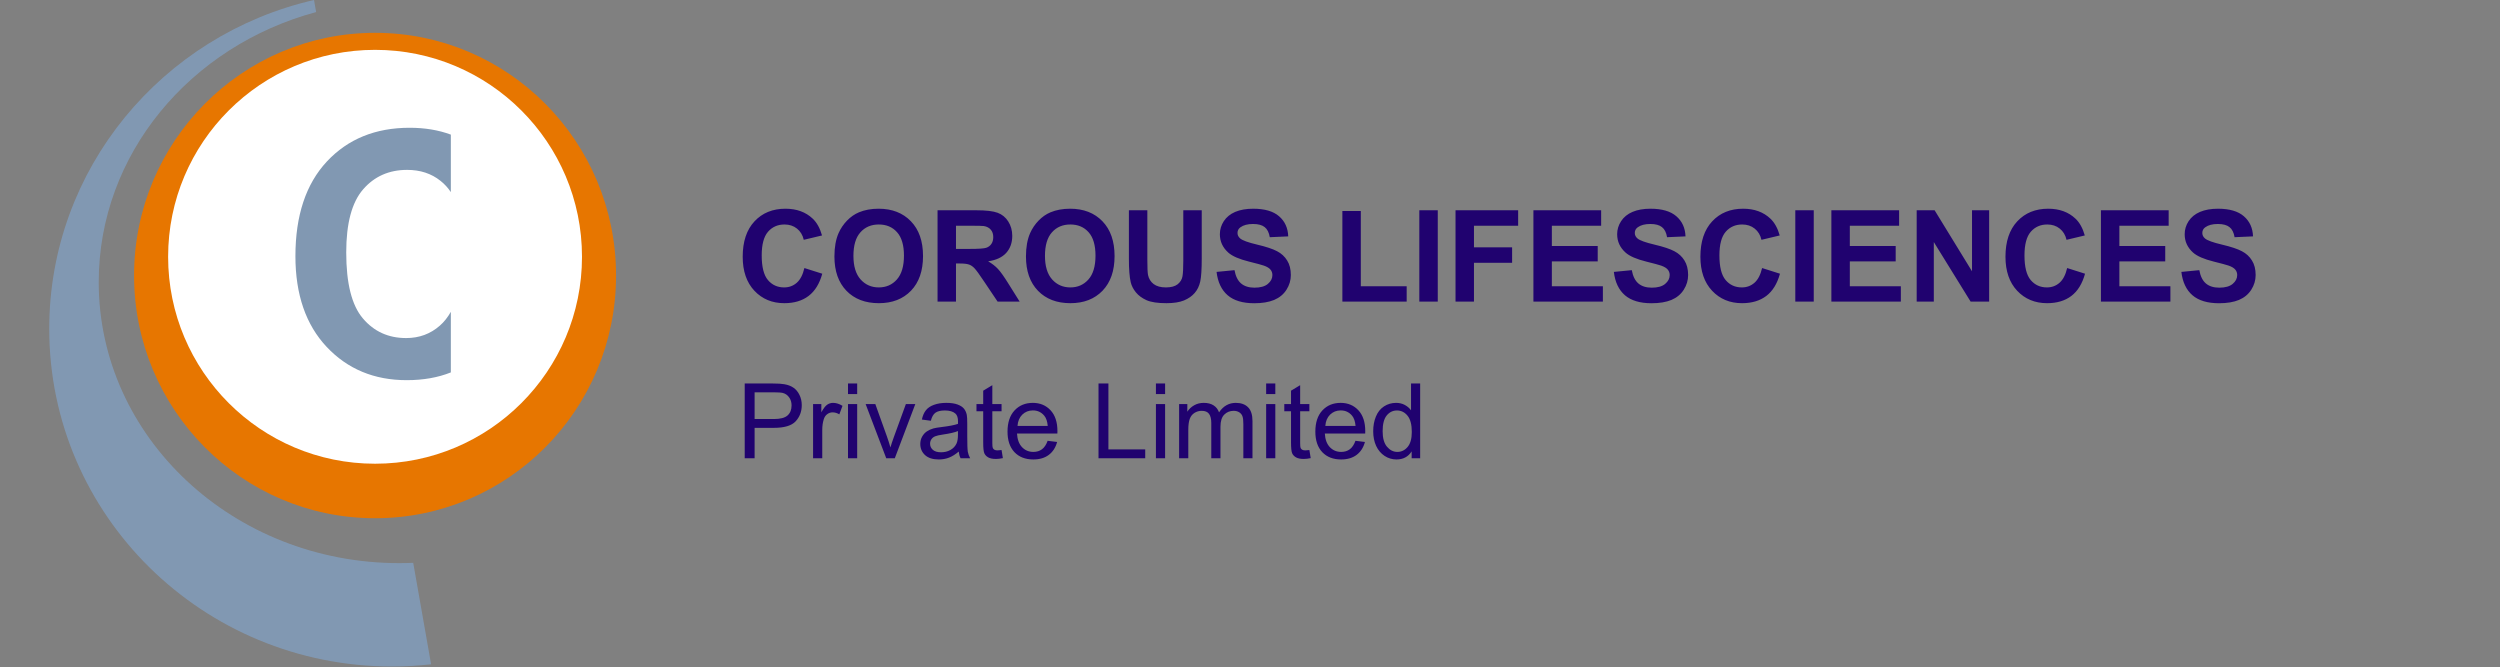 <svg width="431" height="115" viewBox="0 0 431 115" fill="none" xmlns="http://www.w3.org/2000/svg">
<rect x="0" y="0" width="431" height="115" fill="#808080" stroke="none"/>
<path d="M138.677 46.21L141.76 47.188C141.287 48.906 140.499 50.185 139.396 51.023C138.301 51.853 136.908 52.269 135.218 52.269C133.127 52.269 131.408 51.556 130.062 50.131C128.715 48.699 128.042 46.743 128.042 44.266C128.042 41.645 128.719 39.611 130.072 38.164C131.426 36.71 133.205 35.983 135.411 35.983C137.338 35.983 138.902 36.553 140.105 37.691C140.822 38.365 141.359 39.331 141.717 40.592L138.569 41.344C138.383 40.527 137.993 39.883 137.398 39.41C136.811 38.938 136.095 38.701 135.25 38.701C134.083 38.701 133.134 39.12 132.403 39.958C131.68 40.796 131.318 42.153 131.318 44.029C131.318 46.02 131.676 47.438 132.393 48.283C133.109 49.128 134.04 49.551 135.186 49.551C136.031 49.551 136.757 49.282 137.366 48.745C137.975 48.208 138.412 47.363 138.677 46.21ZM143.854 44.223C143.854 42.618 144.094 41.272 144.574 40.184C144.932 39.382 145.419 38.662 146.035 38.024C146.658 37.387 147.339 36.914 148.076 36.606C149.057 36.191 150.189 35.983 151.471 35.983C153.791 35.983 155.646 36.703 157.035 38.143C158.432 39.582 159.13 41.584 159.13 44.148C159.13 46.69 158.439 48.681 157.057 50.12C155.674 51.552 153.827 52.269 151.514 52.269C149.172 52.269 147.31 51.556 145.928 50.131C144.546 48.699 143.854 46.729 143.854 44.223ZM147.131 44.115C147.131 45.898 147.543 47.252 148.366 48.176C149.19 49.092 150.235 49.551 151.503 49.551C152.771 49.551 153.809 49.096 154.618 48.187C155.435 47.27 155.843 45.898 155.843 44.072C155.843 42.268 155.445 40.921 154.65 40.033C153.863 39.145 152.813 38.701 151.503 38.701C150.192 38.701 149.136 39.152 148.334 40.055C147.532 40.95 147.131 42.303 147.131 44.115ZM161.633 52V36.252H168.325C170.008 36.252 171.229 36.395 171.988 36.682C172.755 36.961 173.367 37.462 173.825 38.185C174.284 38.909 174.513 39.736 174.513 40.667C174.513 41.849 174.165 42.826 173.471 43.6C172.776 44.366 171.738 44.849 170.355 45.05C171.043 45.451 171.609 45.891 172.053 46.371C172.504 46.851 173.109 47.703 173.868 48.928L175.791 52H171.988L169.689 48.573C168.873 47.349 168.314 46.579 168.014 46.264C167.713 45.941 167.394 45.723 167.058 45.608C166.721 45.487 166.188 45.426 165.457 45.426H164.812V52H161.633ZM164.812 42.912H167.165C168.69 42.912 169.643 42.848 170.022 42.719C170.402 42.59 170.699 42.368 170.914 42.053C171.129 41.738 171.236 41.344 171.236 40.871C171.236 40.341 171.093 39.915 170.807 39.593C170.527 39.263 170.13 39.056 169.614 38.97C169.356 38.934 168.583 38.916 167.294 38.916H164.812V42.912ZM176.876 44.223C176.876 42.618 177.116 41.272 177.596 40.184C177.954 39.382 178.441 38.662 179.057 38.024C179.68 37.387 180.36 36.914 181.098 36.606C182.079 36.191 183.21 35.983 184.492 35.983C186.812 35.983 188.667 36.703 190.057 38.143C191.453 39.582 192.151 41.584 192.151 44.148C192.151 46.69 191.46 48.681 190.078 50.12C188.696 51.552 186.848 52.269 184.535 52.269C182.193 52.269 180.331 51.556 178.949 50.131C177.567 48.699 176.876 46.729 176.876 44.223ZM180.152 44.115C180.152 45.898 180.564 47.252 181.388 48.176C182.211 49.092 183.257 49.551 184.524 49.551C185.792 49.551 186.83 49.096 187.64 48.187C188.456 47.27 188.864 45.898 188.864 44.072C188.864 42.268 188.467 40.921 187.672 40.033C186.884 39.145 185.835 38.701 184.524 38.701C183.214 38.701 182.158 39.152 181.355 40.055C180.553 40.95 180.152 42.303 180.152 44.115ZM194.622 36.252H197.802V44.781C197.802 46.135 197.841 47.012 197.92 47.413C198.056 48.058 198.378 48.577 198.887 48.971C199.402 49.357 200.104 49.551 200.992 49.551C201.895 49.551 202.575 49.368 203.033 49.003C203.492 48.63 203.767 48.176 203.86 47.639C203.953 47.102 204 46.21 204 44.964V36.252H207.18V44.523C207.18 46.414 207.094 47.75 206.922 48.53C206.75 49.311 206.431 49.97 205.966 50.507C205.507 51.044 204.892 51.474 204.118 51.796C203.345 52.111 202.335 52.269 201.089 52.269C199.585 52.269 198.443 52.097 197.662 51.753C196.889 51.402 196.276 50.951 195.825 50.399C195.374 49.841 195.077 49.257 194.934 48.648C194.726 47.746 194.622 46.414 194.622 44.652V36.252ZM209.736 46.876L212.83 46.575C213.016 47.614 213.392 48.376 213.958 48.863C214.531 49.35 215.301 49.594 216.268 49.594C217.292 49.594 218.062 49.379 218.577 48.949C219.1 48.512 219.361 48.004 219.361 47.424C219.361 47.051 219.25 46.736 219.028 46.478C218.813 46.214 218.434 45.984 217.89 45.791C217.517 45.662 216.669 45.433 215.344 45.103C213.639 44.681 212.443 44.162 211.756 43.546C210.789 42.679 210.306 41.623 210.306 40.377C210.306 39.575 210.531 38.827 210.982 38.132C211.441 37.43 212.096 36.897 212.948 36.531C213.808 36.166 214.842 35.983 216.053 35.983C218.029 35.983 219.515 36.417 220.511 37.283C221.513 38.15 222.04 39.306 222.09 40.753L218.91 40.893C218.774 40.083 218.48 39.503 218.029 39.152C217.585 38.794 216.916 38.615 216.021 38.615C215.097 38.615 214.373 38.805 213.851 39.185C213.514 39.428 213.346 39.754 213.346 40.162C213.346 40.535 213.503 40.853 213.818 41.118C214.219 41.455 215.193 41.806 216.74 42.171C218.287 42.536 219.429 42.916 220.167 43.31C220.912 43.696 221.492 44.23 221.907 44.91C222.33 45.583 222.541 46.418 222.541 47.413C222.541 48.315 222.29 49.16 221.789 49.948C221.288 50.736 220.579 51.323 219.662 51.71C218.745 52.09 217.603 52.279 216.235 52.279C214.244 52.279 212.715 51.821 211.648 50.904C210.581 49.98 209.944 48.638 209.736 46.876ZM231.425 52V36.381H234.604V49.347H242.511V52H231.425ZM244.691 52V36.252H247.871V52H244.691ZM250.933 52V36.252H261.729V38.916H254.112V42.644H260.687V45.308H254.112V52H250.933ZM264.36 52V36.252H276.037V38.916H267.54V42.407H275.446V45.06H267.54V49.347H276.338V52H264.36ZM278.229 46.876L281.322 46.575C281.508 47.614 281.884 48.376 282.45 48.863C283.023 49.35 283.793 49.594 284.76 49.594C285.784 49.594 286.554 49.379 287.069 48.949C287.592 48.512 287.854 48.004 287.854 47.424C287.854 47.051 287.743 46.736 287.521 46.478C287.306 46.214 286.926 45.984 286.382 45.791C286.009 45.662 285.161 45.433 283.836 45.103C282.132 44.681 280.936 44.162 280.248 43.546C279.281 42.679 278.798 41.623 278.798 40.377C278.798 39.575 279.023 38.827 279.475 38.132C279.933 37.43 280.588 36.897 281.44 36.531C282.3 36.166 283.335 35.983 284.545 35.983C286.521 35.983 288.007 36.417 289.003 37.283C290.006 38.15 290.532 39.306 290.582 40.753L287.402 40.893C287.266 40.083 286.973 39.503 286.521 39.152C286.077 38.794 285.408 38.615 284.513 38.615C283.589 38.615 282.866 38.805 282.343 39.185C282.006 39.428 281.838 39.754 281.838 40.162C281.838 40.535 281.995 40.853 282.311 41.118C282.712 41.455 283.686 41.806 285.232 42.171C286.779 42.536 287.922 42.916 288.659 43.31C289.404 43.696 289.984 44.23 290.399 44.91C290.822 45.583 291.033 46.418 291.033 47.413C291.033 48.315 290.783 49.16 290.281 49.948C289.78 50.736 289.071 51.323 288.154 51.71C287.238 52.09 286.095 52.279 284.728 52.279C282.737 52.279 281.208 51.821 280.141 50.904C279.074 49.98 278.436 48.638 278.229 46.876ZM303.784 46.21L306.867 47.188C306.395 48.906 305.607 50.185 304.504 51.023C303.408 51.853 302.015 52.269 300.325 52.269C298.234 52.269 296.515 51.556 295.169 50.131C293.823 48.699 293.149 46.743 293.149 44.266C293.149 41.645 293.826 39.611 295.18 38.164C296.533 36.71 298.313 35.983 300.519 35.983C302.445 35.983 304.01 36.553 305.213 37.691C305.929 38.365 306.466 39.331 306.824 40.592L303.677 41.344C303.491 40.527 303.1 39.883 302.506 39.41C301.919 38.938 301.202 38.701 300.357 38.701C299.19 38.701 298.241 39.12 297.511 39.958C296.787 40.796 296.426 42.153 296.426 44.029C296.426 46.02 296.784 47.438 297.5 48.283C298.216 49.128 299.147 49.551 300.293 49.551C301.138 49.551 301.865 49.282 302.474 48.745C303.082 48.208 303.519 47.363 303.784 46.21ZM309.51 52V36.252H312.689V52H309.51ZM315.729 52V36.252H327.406V38.916H318.909V42.407H326.815V45.06H318.909V49.347H327.707V52H315.729ZM330.436 52V36.252H333.529L339.975 46.769V36.252H342.929V52H339.738L333.39 41.73V52H330.436ZM356.378 46.21L359.461 47.188C358.988 48.906 358.201 50.185 357.098 51.023C356.002 51.853 354.609 52.269 352.919 52.269C350.828 52.269 349.109 51.556 347.763 50.131C346.416 48.699 345.743 46.743 345.743 44.266C345.743 41.645 346.42 39.611 347.773 38.164C349.127 36.71 350.907 35.983 353.112 35.983C355.039 35.983 356.604 36.553 357.807 37.691C358.523 38.365 359.06 39.331 359.418 40.592L356.271 41.344C356.084 40.527 355.694 39.883 355.1 39.41C354.512 38.938 353.796 38.701 352.951 38.701C351.784 38.701 350.835 39.12 350.104 39.958C349.381 40.796 349.02 42.153 349.02 44.029C349.02 46.02 349.378 47.438 350.094 48.283C350.81 49.128 351.741 49.551 352.887 49.551C353.732 49.551 354.459 49.282 355.067 48.745C355.676 48.208 356.113 47.363 356.378 46.21ZM362.2 52V36.252H373.877V38.916H365.38V42.407H373.286V45.06H365.38V49.347H374.178V52H362.2ZM376.068 46.876L379.162 46.575C379.348 47.614 379.724 48.376 380.29 48.863C380.863 49.35 381.633 49.594 382.6 49.594C383.624 49.594 384.394 49.379 384.909 48.949C385.432 48.512 385.693 48.004 385.693 47.424C385.693 47.051 385.582 46.736 385.36 46.478C385.146 46.214 384.766 45.984 384.222 45.791C383.849 45.662 383.001 45.433 381.676 45.103C379.971 44.681 378.775 44.162 378.088 43.546C377.121 42.679 376.638 41.623 376.638 40.377C376.638 39.575 376.863 38.827 377.314 38.132C377.773 37.43 378.428 36.897 379.28 36.531C380.14 36.166 381.174 35.983 382.385 35.983C384.361 35.983 385.847 36.417 386.843 37.283C387.845 38.15 388.372 39.306 388.422 40.753L385.242 40.893C385.106 40.083 384.812 39.503 384.361 39.152C383.917 38.794 383.248 38.615 382.353 38.615C381.429 38.615 380.705 38.805 380.183 39.185C379.846 39.428 379.678 39.754 379.678 40.162C379.678 40.535 379.835 40.853 380.15 41.118C380.551 41.455 381.525 41.806 383.072 42.171C384.619 42.536 385.761 42.916 386.499 43.31C387.244 43.696 387.824 44.23 388.239 44.91C388.662 45.583 388.873 46.418 388.873 47.413C388.873 48.315 388.622 49.16 388.121 49.948C387.62 50.736 386.911 51.323 385.994 51.71C385.077 52.09 383.935 52.279 382.567 52.279C380.576 52.279 379.048 51.821 377.98 50.904C376.913 49.98 376.276 48.638 376.068 46.876Z" fill="#20026F"/>
<path d="M128.389 79V66.115H133.249C134.104 66.115 134.758 66.156 135.209 66.238C135.842 66.344 136.372 66.546 136.8 66.845C137.228 67.138 137.57 67.551 137.828 68.084C138.092 68.617 138.224 69.203 138.224 69.842C138.224 70.938 137.875 71.866 137.178 72.628C136.48 73.384 135.221 73.762 133.398 73.762H130.094V79H128.389ZM130.094 72.241H133.425C134.526 72.241 135.309 72.036 135.771 71.626C136.234 71.216 136.466 70.639 136.466 69.894C136.466 69.356 136.328 68.895 136.053 68.515C135.783 68.128 135.426 67.873 134.98 67.75C134.693 67.674 134.163 67.636 133.39 67.636H130.094V72.241ZM140.175 79V69.666H141.599V71.081C141.962 70.419 142.296 69.982 142.601 69.772C142.911 69.561 143.251 69.455 143.62 69.455C144.153 69.455 144.695 69.625 145.246 69.965L144.701 71.433C144.314 71.204 143.928 71.09 143.541 71.09C143.195 71.09 142.885 71.195 142.609 71.406C142.334 71.611 142.138 71.898 142.021 72.268C141.845 72.83 141.757 73.445 141.757 74.113V79H140.175ZM146.195 67.935V66.115H147.777V67.935H146.195ZM146.195 79V69.666H147.777V79H146.195ZM152.787 79L149.236 69.666H150.906L152.91 75.256C153.127 75.859 153.326 76.486 153.508 77.137C153.648 76.644 153.845 76.053 154.097 75.361L156.171 69.666H157.797L154.264 79H152.787ZM165.285 77.849C164.699 78.347 164.134 78.698 163.589 78.903C163.05 79.108 162.47 79.211 161.849 79.211C160.823 79.211 160.035 78.962 159.484 78.464C158.934 77.96 158.658 77.318 158.658 76.539C158.658 76.082 158.761 75.666 158.966 75.291C159.177 74.91 159.449 74.606 159.783 74.377C160.123 74.148 160.504 73.976 160.926 73.858C161.236 73.776 161.705 73.697 162.332 73.621C163.609 73.469 164.55 73.287 165.153 73.076C165.159 72.859 165.162 72.722 165.162 72.663C165.162 72.019 165.013 71.564 164.714 71.301C164.31 70.943 163.709 70.765 162.912 70.765C162.168 70.765 161.617 70.897 161.26 71.16C160.908 71.418 160.647 71.878 160.478 72.54L158.931 72.329C159.071 71.667 159.303 71.134 159.625 70.73C159.947 70.319 160.413 70.006 161.022 69.789C161.632 69.566 162.338 69.455 163.141 69.455C163.938 69.455 164.585 69.549 165.083 69.736C165.581 69.924 165.947 70.161 166.182 70.448C166.416 70.73 166.58 71.087 166.674 71.52C166.727 71.79 166.753 72.276 166.753 72.98V75.089C166.753 76.56 166.785 77.491 166.85 77.884C166.92 78.27 167.055 78.643 167.254 79H165.602C165.438 78.672 165.332 78.288 165.285 77.849ZM165.153 74.315C164.579 74.55 163.718 74.749 162.569 74.913C161.919 75.007 161.459 75.112 161.189 75.23C160.92 75.347 160.712 75.519 160.565 75.748C160.419 75.971 160.346 76.22 160.346 76.495C160.346 76.917 160.504 77.269 160.82 77.55C161.143 77.831 161.611 77.972 162.227 77.972C162.836 77.972 163.378 77.84 163.853 77.576C164.327 77.307 164.676 76.94 164.898 76.478C165.068 76.12 165.153 75.593 165.153 74.895V74.315ZM172.668 77.585L172.896 78.982C172.451 79.076 172.053 79.123 171.701 79.123C171.127 79.123 170.682 79.032 170.365 78.851C170.049 78.669 169.826 78.432 169.697 78.139C169.568 77.84 169.504 77.216 169.504 76.267V70.897H168.344V69.666H169.504V67.355L171.077 66.405V69.666H172.668V70.897H171.077V76.355C171.077 76.806 171.104 77.096 171.156 77.225C171.215 77.353 171.306 77.456 171.429 77.532C171.558 77.608 171.739 77.647 171.974 77.647C172.149 77.647 172.381 77.626 172.668 77.585ZM180.613 75.994L182.248 76.196C181.99 77.151 181.513 77.893 180.815 78.42C180.118 78.947 179.228 79.211 178.144 79.211C176.778 79.211 175.694 78.792 174.892 77.954C174.095 77.11 173.696 75.93 173.696 74.412C173.696 72.842 174.101 71.623 174.909 70.756C175.718 69.889 176.767 69.455 178.056 69.455C179.304 69.455 180.323 69.88 181.114 70.73C181.905 71.579 182.301 72.774 182.301 74.315C182.301 74.409 182.298 74.55 182.292 74.737H175.331C175.39 75.763 175.68 76.548 176.201 77.093C176.723 77.638 177.373 77.91 178.152 77.91C178.732 77.91 179.228 77.758 179.638 77.453C180.048 77.148 180.373 76.662 180.613 75.994ZM175.419 73.436H180.631C180.561 72.651 180.361 72.062 180.033 71.67C179.529 71.061 178.876 70.756 178.073 70.756C177.347 70.756 176.734 70.999 176.236 71.485C175.744 71.972 175.472 72.622 175.419 73.436ZM189.385 79V66.115H191.09V77.48H197.436V79H189.385ZM199.281 67.935V66.115H200.863V67.935H199.281ZM199.281 79V69.666H200.863V79H199.281ZM203.28 79V69.666H204.695V70.976C204.988 70.519 205.378 70.152 205.864 69.877C206.351 69.596 206.904 69.455 207.525 69.455C208.217 69.455 208.782 69.599 209.222 69.886C209.667 70.173 209.98 70.574 210.162 71.09C210.9 70 211.861 69.455 213.045 69.455C213.971 69.455 214.683 69.713 215.181 70.228C215.679 70.738 215.928 71.526 215.928 72.593V79H214.354V73.12C214.354 72.487 214.302 72.033 214.196 71.758C214.097 71.477 213.912 71.251 213.643 71.081C213.373 70.911 213.057 70.826 212.693 70.826C212.037 70.826 211.492 71.046 211.059 71.485C210.625 71.919 210.408 72.616 210.408 73.577V79H208.826V72.936C208.826 72.232 208.697 71.705 208.439 71.353C208.182 71.002 207.76 70.826 207.174 70.826C206.729 70.826 206.315 70.943 205.935 71.178C205.56 71.412 205.287 71.755 205.117 72.206C204.947 72.657 204.862 73.308 204.862 74.157V79H203.28ZM218.283 67.935V66.115H219.865V67.935H218.283ZM218.283 79V69.666H219.865V79H218.283ZM225.736 77.585L225.965 78.982C225.52 79.076 225.121 79.123 224.77 79.123C224.195 79.123 223.75 79.032 223.434 78.851C223.117 78.669 222.895 78.432 222.766 78.139C222.637 77.84 222.572 77.216 222.572 76.267V70.897H221.412V69.666H222.572V67.355L224.146 66.405V69.666H225.736V70.897H224.146V76.355C224.146 76.806 224.172 77.096 224.225 77.225C224.283 77.353 224.374 77.456 224.497 77.532C224.626 77.608 224.808 77.647 225.042 77.647C225.218 77.647 225.449 77.626 225.736 77.585ZM233.682 75.994L235.316 76.196C235.059 77.151 234.581 77.893 233.884 78.42C233.187 78.947 232.296 79.211 231.212 79.211C229.847 79.211 228.763 78.792 227.96 77.954C227.163 77.11 226.765 75.93 226.765 74.412C226.765 72.842 227.169 71.623 227.978 70.756C228.786 69.889 229.835 69.455 231.124 69.455C232.372 69.455 233.392 69.88 234.183 70.73C234.974 71.579 235.369 72.774 235.369 74.315C235.369 74.409 235.366 74.55 235.36 74.737H228.399C228.458 75.763 228.748 76.548 229.27 77.093C229.791 77.638 230.441 77.91 231.221 77.91C231.801 77.91 232.296 77.758 232.706 77.453C233.116 77.148 233.441 76.662 233.682 75.994ZM228.487 73.436H233.699C233.629 72.651 233.43 72.062 233.102 71.67C232.598 71.061 231.944 70.756 231.142 70.756C230.415 70.756 229.803 70.999 229.305 71.485C228.812 71.972 228.54 72.622 228.487 73.436ZM243.367 79V77.822C242.775 78.748 241.905 79.211 240.757 79.211C240.013 79.211 239.327 79.006 238.7 78.596C238.079 78.186 237.596 77.614 237.25 76.882C236.91 76.144 236.74 75.297 236.74 74.342C236.74 73.41 236.896 72.566 237.206 71.811C237.517 71.049 237.982 70.466 238.604 70.061C239.225 69.657 239.919 69.455 240.687 69.455C241.249 69.455 241.75 69.575 242.189 69.815C242.629 70.05 242.986 70.357 243.262 70.738V66.115H244.835V79H243.367ZM238.366 74.342C238.366 75.537 238.618 76.431 239.122 77.022C239.626 77.614 240.221 77.91 240.906 77.91C241.598 77.91 242.184 77.629 242.664 77.066C243.15 76.498 243.394 75.634 243.394 74.474C243.394 73.196 243.147 72.259 242.655 71.661C242.163 71.064 241.557 70.765 240.836 70.765C240.133 70.765 239.544 71.052 239.069 71.626C238.601 72.2 238.366 73.106 238.366 74.342Z" fill="#20026F"/>
<path fill-rule="evenodd" clip-rule="evenodd" d="M64.66 5.659C87.603 5.659 106.208 24.396 106.208 47.501C106.208 70.606 87.603 89.343 64.66 89.343C41.718 89.343 23.113 70.606 23.113 47.501C23.113 24.396 41.718 5.659 64.66 5.659Z" fill="#E77600"/>
<path fill-rule="evenodd" clip-rule="evenodd" d="M64.66 8.594C84.359 8.594 100.336 24.571 100.336 44.27C100.336 63.97 84.359 79.946 64.66 79.946C44.961 79.946 28.984 63.97 28.984 44.27C28.984 24.571 44.961 8.594 64.66 8.594Z" fill="white"/>
<path fill-rule="evenodd" clip-rule="evenodd" d="M74.321 114.525C72.109 114.772 69.86 114.904 67.581 114.904C34.951 114.904 8.488 88.838 8.488 56.696C8.488 29.108 27.981 5.999 54.135 0L54.502 2.081C32.858 7.896 17.019 26.543 17.019 48.643C17.019 75.392 40.223 97.084 68.835 97.084C69.64 97.084 70.441 97.064 71.238 97.031L74.321 114.525Z" fill="#8198B2"/>
<path fill-rule="evenodd" clip-rule="evenodd" d="M77.725 64.204C75.5 65.095 72.96 65.54 70.105 65.54C64.52 65.54 59.925 63.63 56.329 59.819C52.733 55.997 50.93 50.776 50.93 44.161C50.93 37.156 52.742 31.717 56.358 27.837C59.973 23.968 64.726 22.027 70.624 22.027C73.24 22.027 75.606 22.421 77.725 23.207V33.12C77.237 32.383 76.645 31.736 75.944 31.179C74.366 29.915 72.446 29.288 70.193 29.288C67.078 29.288 64.54 30.405 62.599 32.649C60.659 34.883 59.69 38.508 59.69 43.524C59.69 48.846 60.64 52.636 62.559 54.891C64.471 57.153 66.96 58.281 70.016 58.281C72.28 58.281 74.219 57.566 75.847 56.125C76.561 55.497 77.187 54.708 77.725 53.759V64.204Z" fill="#8198B2"/>
</svg>
